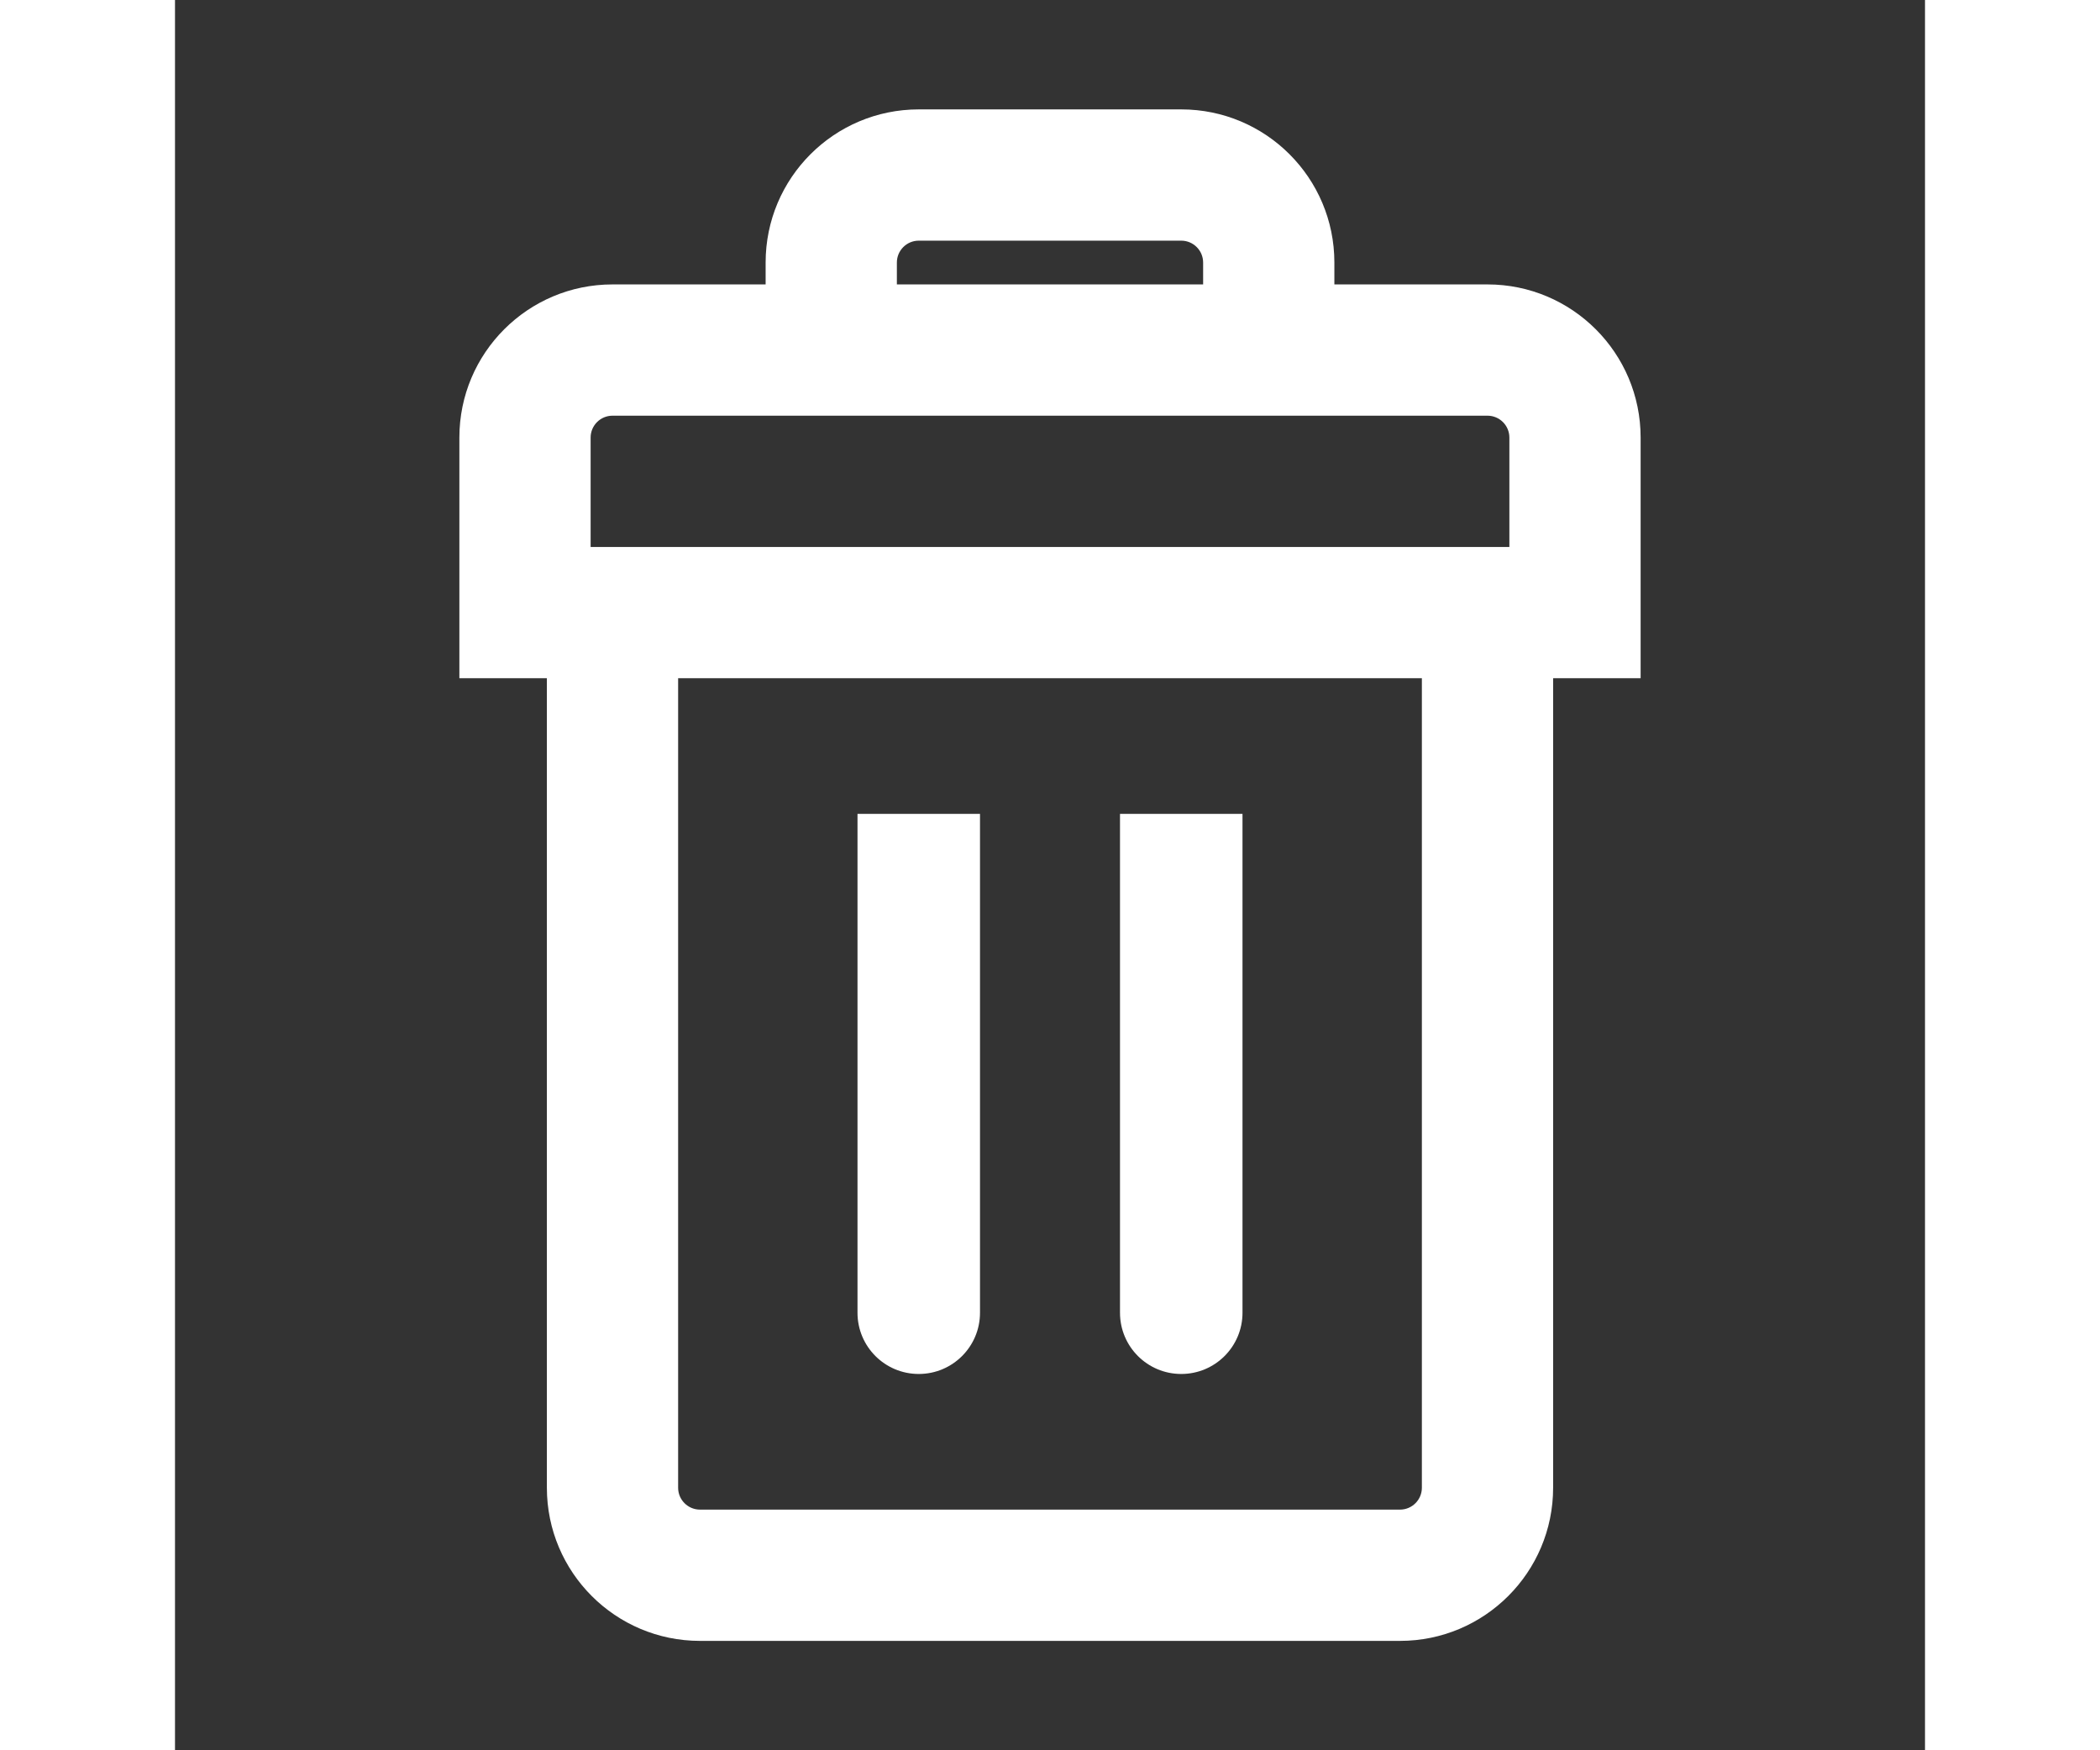 <svg viewBox="0 0 20 20" xmlns="http://www.w3.org/2000/svg" fill="#fff" width="24">
<rect x="0" y="0" width="20" height="20" fill="#333333" stroke="none"/>
<path fill-rule="evenodd" clip-rule="evenodd" d="M6.75 3C6.75 2.033 7.534 1.25 8.5 1.25H11.5C12.466 1.25 13.25 2.033 13.25 3V3.25H15C15.966 3.25 16.75 4.033 16.75 5V7.75L15.75 7.75V17C15.75 17.966 14.966 18.75 14 18.75H6C5.034 18.75 4.25 17.966 4.25 17V7.75H3.25V5C3.25 4.033 4.034 3.25 5 3.25H6.75V3ZM8.25 3.25H11.75V3C11.75 2.862 11.638 2.75 11.5 2.75H8.5C8.362 2.75 8.25 2.862 8.25 3V3.25ZM5.75 7.75V17C5.75 17.138 5.862 17.25 6 17.25H14C14.138 17.25 14.25 17.138 14.25 17V7.75H5.75ZM15.25 6.25V5C15.25 4.862 15.138 4.75 15 4.75H5C4.862 4.75 4.75 4.862 4.75 5V6.25L15.25 6.25Z"></path>
<path fill-rule="evenodd" clip-rule="evenodd" d="M9.2 9.3V15C9.2 15.387 8.887 15.7 8.5 15.7C8.113 15.7 7.8 15.387 7.8 15V9.3H9.2ZM12.2 9.3V15C12.2 15.387 11.887 15.7 11.5 15.7C11.113 15.7 10.8 15.387 10.8 15V9.3H12.2Z"></path>
</svg>